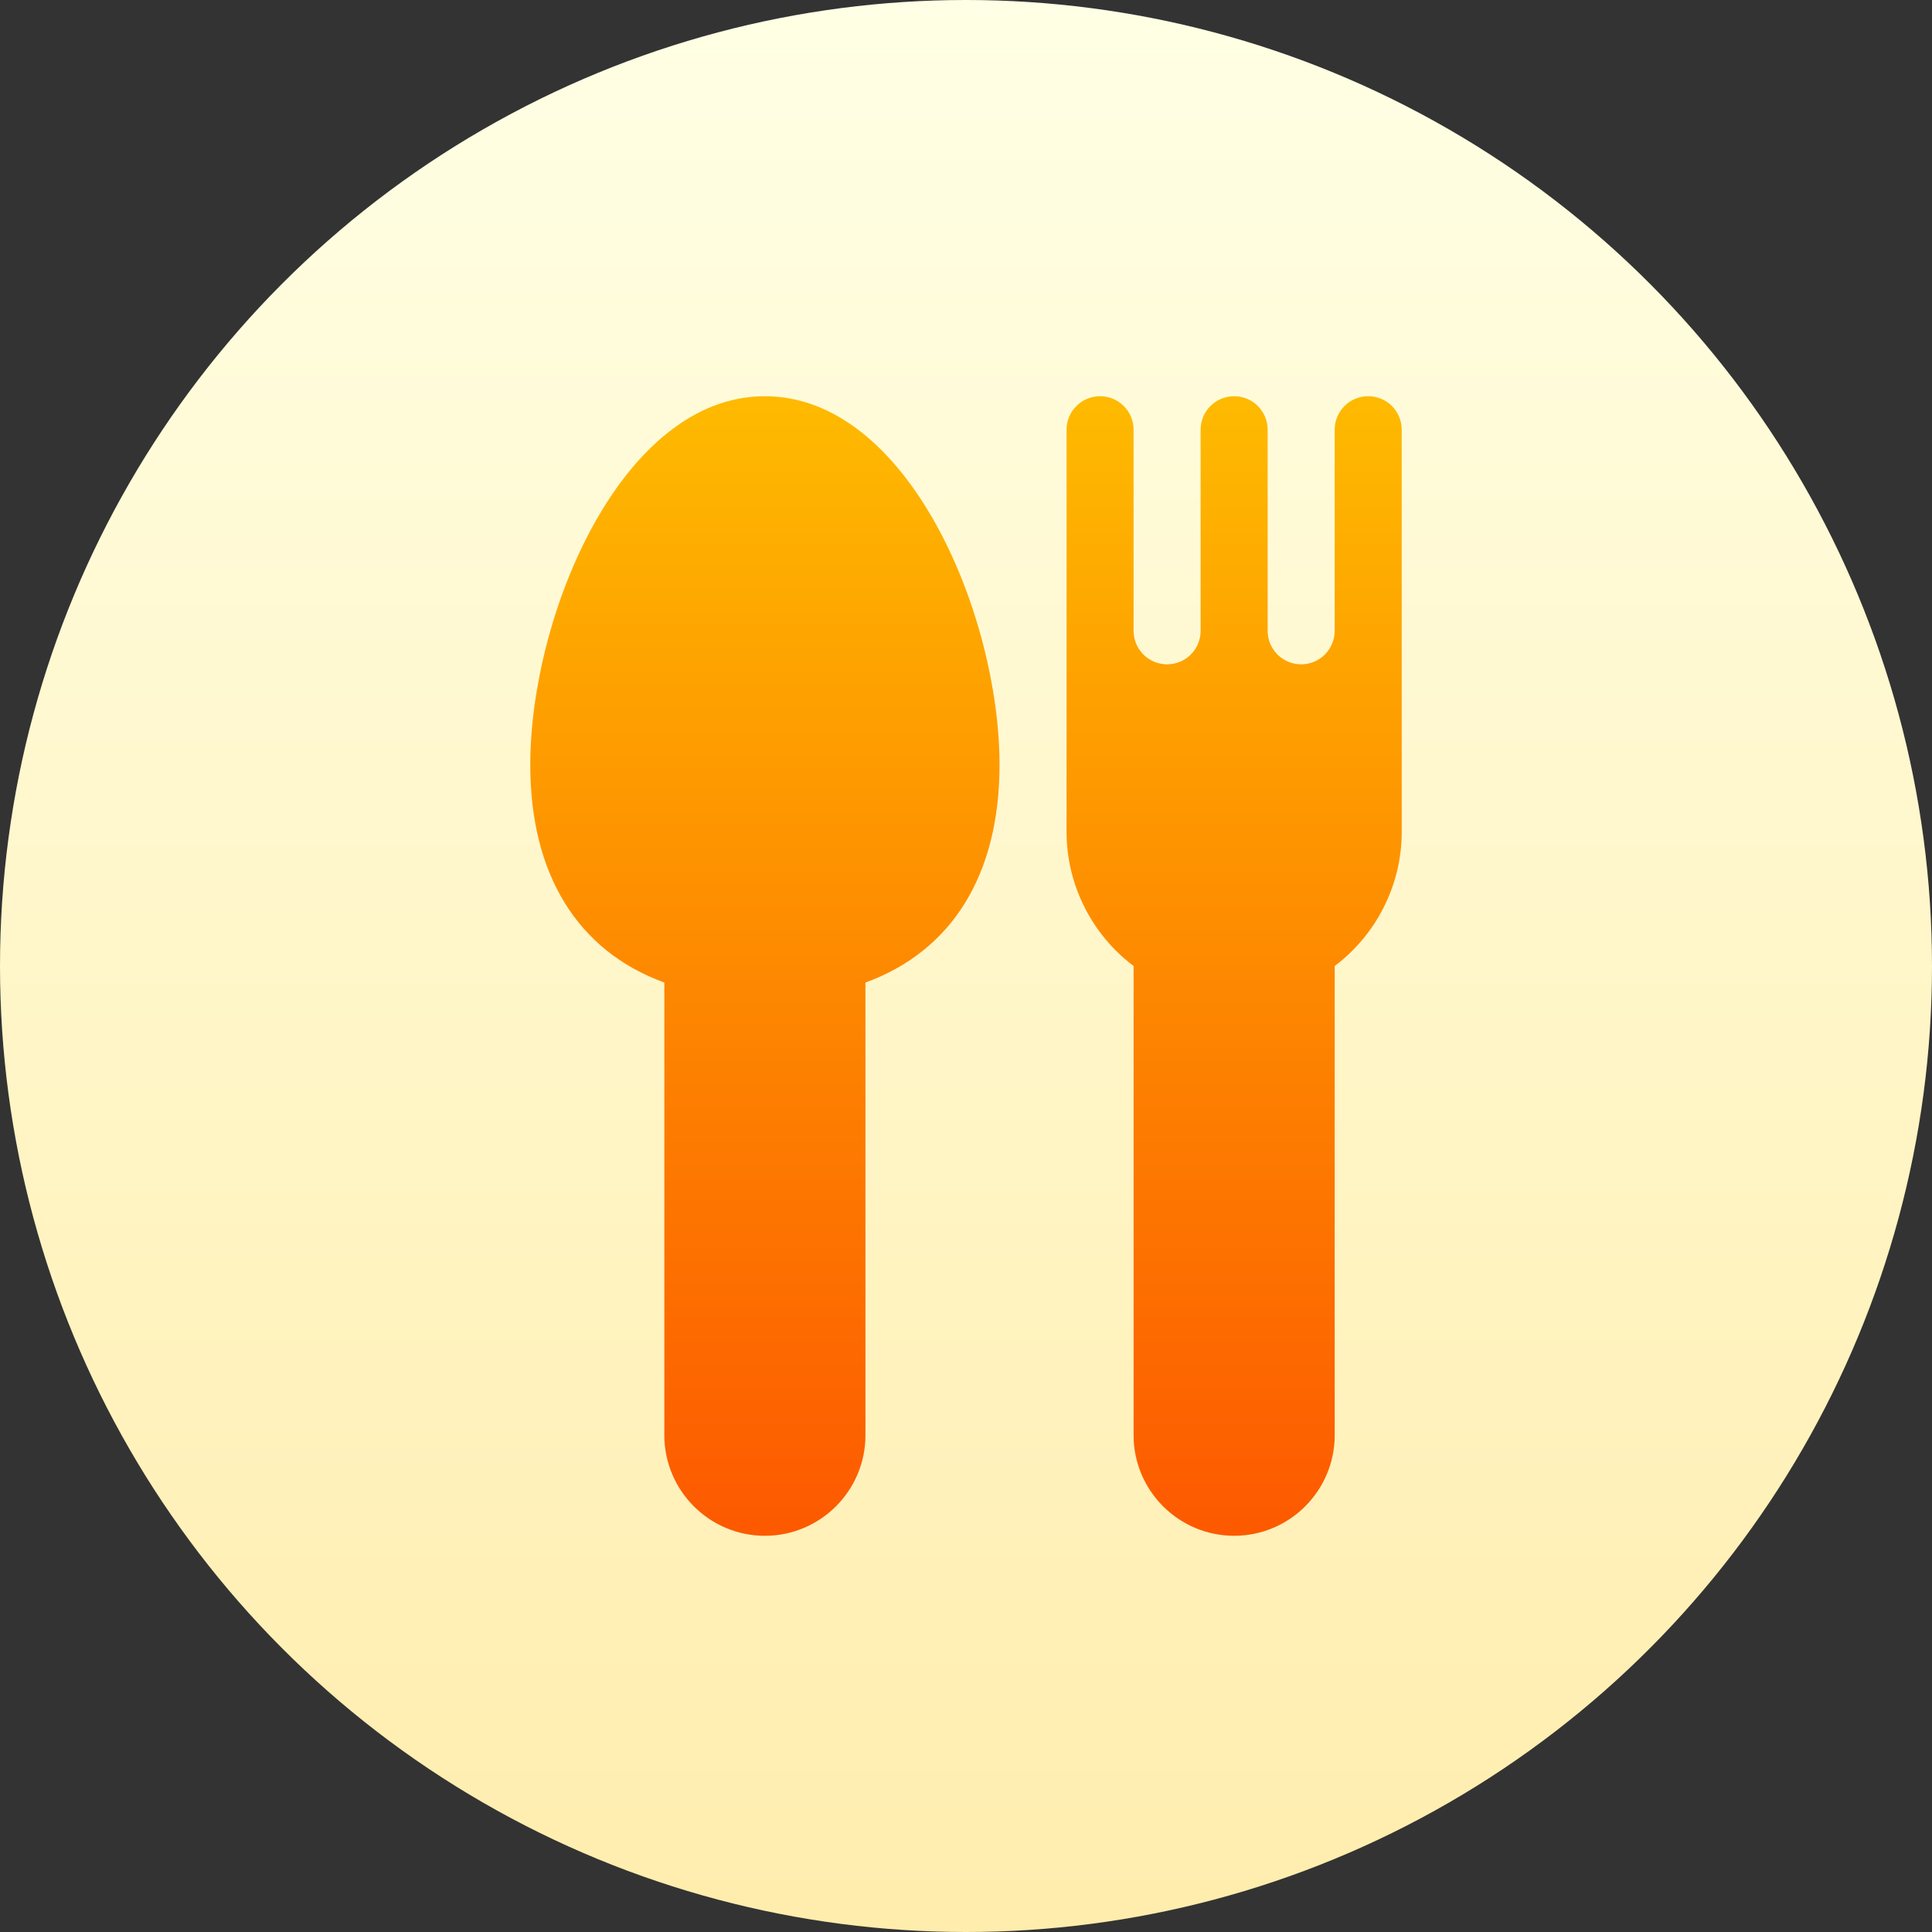 <svg id="Capa_1" enable-background="new 0 0 512 512" height="512" viewBox="0 0 512 512" width="512" xmlns="http://www.w3.org/2000/svg" xmlns:xlink="http://www.w3.org/1999/xlink"><rect x="0" y="0" width="512" height="512" fill="#333333" stroke="none"/><linearGradient id="SVGID_1_" gradientUnits="userSpaceOnUse" x1="256" x2="256" y1="512" y2="0"><stop offset="0" stop-color="#ffedad"/><stop offset="1" stop-color="#ffffe5"/></linearGradient><linearGradient id="SVGID_2_" gradientUnits="userSpaceOnUse" x1="256" x2="256" y1="105" y2="407"><stop offset="0" stop-color="#feba00"/><stop offset="1" stop-color="#fd5900"/></linearGradient><g><g><circle cx="256" cy="256" fill="url(#SVGID_1_)" r="256"/></g><g><g><path d="m202.706 105c-37.958 0-62.177 57.865-62.177 97.706 0 29.058 12.543 49.287 35.53 57.683v119.964c0 14.694 11.953 26.647 26.647 26.647s26.647-11.953 26.647-26.647v-119.964c22.986-8.396 35.529-28.625 35.529-57.683 0-39.841-24.218-97.706-62.176-97.706zm159.882 0c-4.91 0-8.883 3.973-8.883 8.882v53.294c0 4.901-3.981 8.882-8.882 8.882s-8.882-3.981-8.882-8.882v-53.294c0-4.91-3.973-8.882-8.882-8.882-4.91 0-8.882 3.973-8.882 8.882v53.294c0 4.901-3.981 8.882-8.882 8.882s-8.883-3.981-8.883-8.882v-53.294c0-4.91-3.973-8.882-8.882-8.882s-8.882 3.973-8.882 8.882v106.588c0 14.018 6.697 27.202 17.765 35.529v124.353c0 14.694 11.953 26.647 26.647 26.647s26.647-11.953 26.647-26.647v-124.352c11.068-8.327 17.765-21.512 17.765-35.529v-106.589c-.001-4.909-3.974-8.882-8.884-8.882z" fill="url(#SVGID_2_)"/></g></g></g></svg>